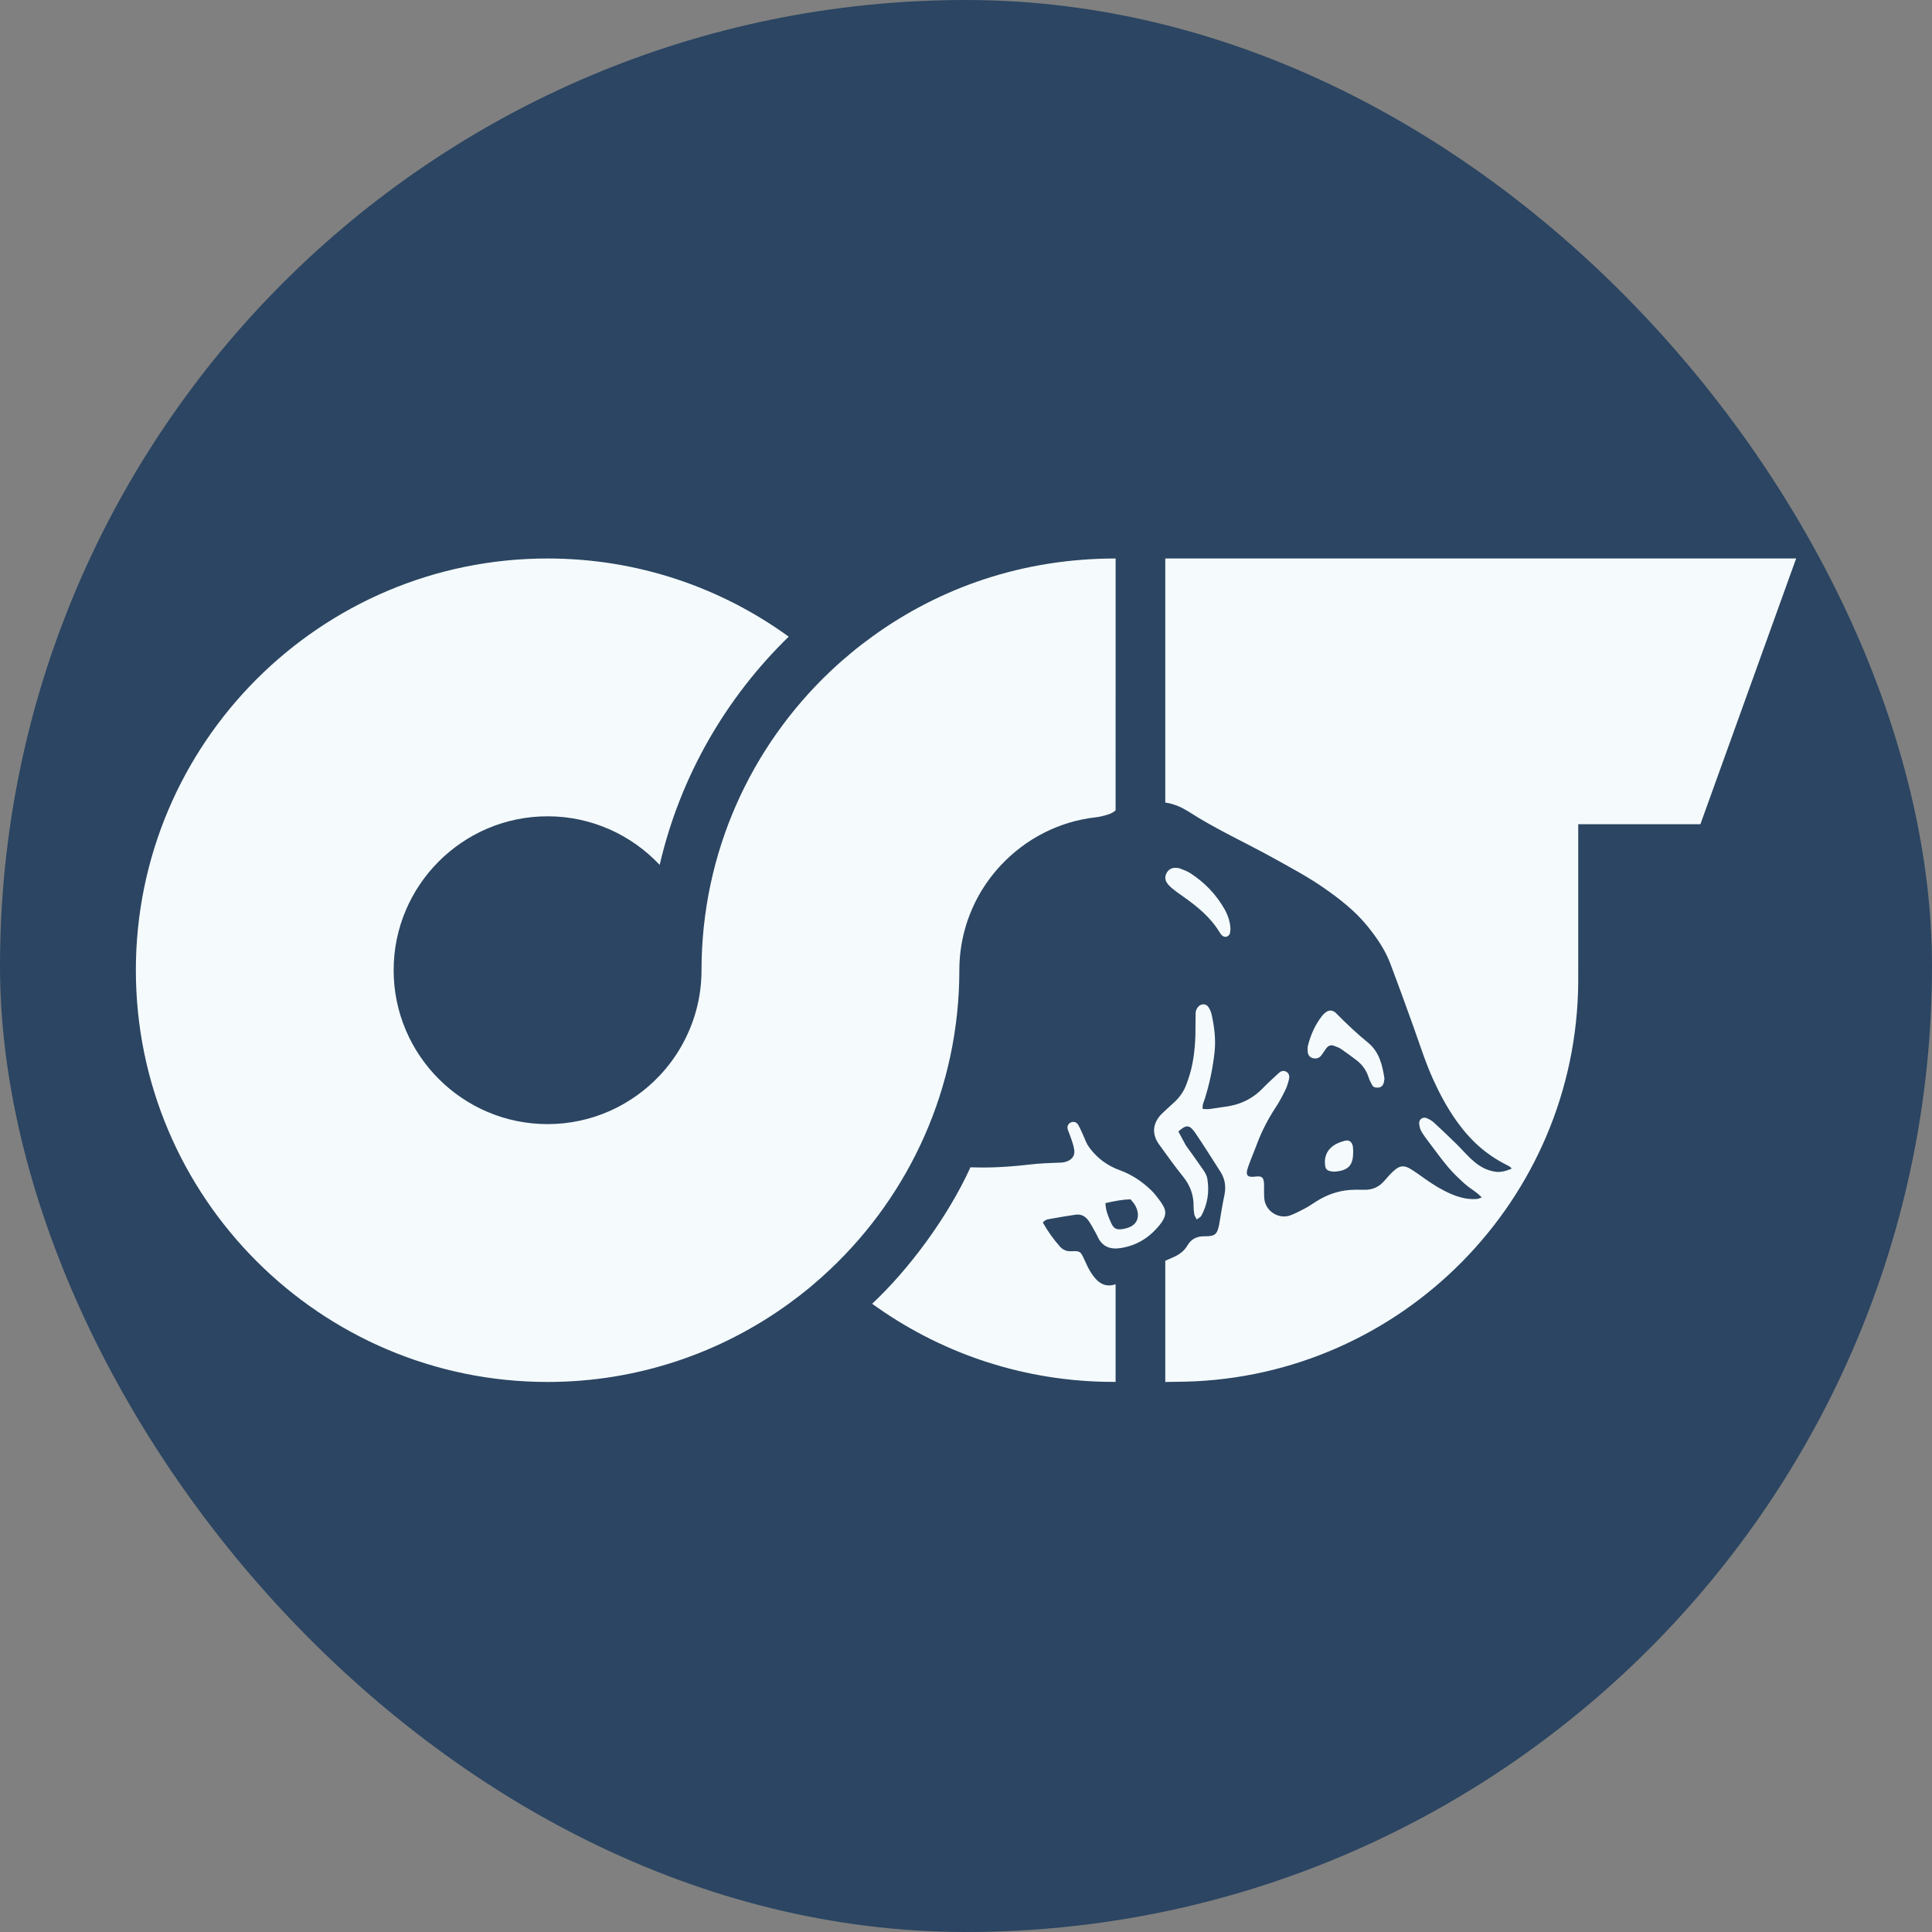 <svg width="56" height="56" viewBox="0 0 56 56" fill="none" xmlns="http://www.w3.org/2000/svg">
<rect x="0" y="0" width="56" height="56" fill="#808080" stroke="none"/>
<rect width="56" height="56" rx="28" fill="#2B4562"/>
<path d="M31.776 37.086C31.933 37.25 32.121 37.301 32.336 37.225V40.057C32.336 40.057 32.336 40.052 32.004 40.052C29.496 39.995 27.179 39.166 25.28 37.79C26.312 36.827 27.454 35.316 28.129 33.835C28.559 33.849 29.091 33.842 29.809 33.758C30.176 33.716 30.393 33.712 30.761 33.698C30.91 33.693 31.178 33.604 31.137 33.329C31.114 33.163 31.025 32.936 30.956 32.758C30.874 32.551 31.142 32.432 31.247 32.595C31.308 32.691 31.439 33.002 31.483 33.105C31.57 33.304 31.805 33.54 31.975 33.664C32.121 33.771 32.279 33.854 32.45 33.916C32.792 34.039 33.093 34.238 33.355 34.488C33.437 34.566 33.51 34.655 33.577 34.746C33.813 35.055 33.879 35.208 33.552 35.579C33.258 35.914 32.899 36.117 32.46 36.179C32.166 36.22 31.938 36.124 31.812 35.838C31.789 35.786 31.761 35.737 31.732 35.687C31.677 35.589 31.624 35.488 31.56 35.394C31.469 35.259 31.343 35.183 31.174 35.209C30.903 35.25 30.633 35.293 30.363 35.344C30.317 35.353 30.205 35.426 30.235 35.451C30.379 35.699 30.537 35.925 30.72 36.129C30.807 36.227 30.912 36.273 31.047 36.268C31.309 36.257 31.32 36.268 31.428 36.506C31.48 36.617 31.53 36.731 31.592 36.836C31.643 36.925 31.706 37.01 31.776 37.086L31.776 37.086ZM32.767 34.762C32.526 34.771 32.29 34.815 32.041 34.874C32.05 35.092 32.126 35.273 32.208 35.451C32.281 35.607 32.354 35.65 32.522 35.628C32.615 35.616 32.709 35.587 32.791 35.545C32.954 35.453 33.013 35.293 32.97 35.108C32.941 34.986 32.881 34.881 32.767 34.762L32.767 34.762ZM39.669 31.226C39.603 31.02 39.484 30.855 39.312 30.725C39.168 30.619 39.026 30.51 38.877 30.409C38.815 30.366 38.742 30.343 38.671 30.315C38.58 30.277 38.504 30.308 38.445 30.382C38.394 30.45 38.351 30.524 38.298 30.592C38.234 30.675 38.147 30.698 38.046 30.668C37.953 30.642 37.905 30.569 37.902 30.45C37.9 30.402 37.9 30.352 37.911 30.308C37.99 29.992 38.122 29.7 38.323 29.443C38.351 29.406 38.386 29.374 38.424 29.345C38.522 29.271 38.614 29.274 38.708 29.349C39.047 29.692 39.337 29.965 39.646 30.215C39.98 30.485 40.07 30.872 40.129 31.265C40.118 31.322 40.116 31.37 40.1 31.412C40.075 31.478 40.024 31.519 39.949 31.524C39.882 31.529 39.812 31.522 39.775 31.457C39.734 31.384 39.695 31.306 39.669 31.226V31.226ZM38.978 33.066C39.108 33.03 39.195 33.103 39.214 33.236C39.221 33.293 39.221 33.348 39.223 33.375C39.223 33.751 39.118 33.931 38.672 33.962C38.486 33.952 38.431 33.902 38.413 33.806C38.372 33.563 38.445 33.355 38.644 33.211C38.74 33.14 38.861 33.099 38.978 33.066V33.066ZM52.062 16.188L49.287 23.89H45.746V28.122C45.742 28.235 45.748 28.349 45.746 28.462C45.701 34.776 40.627 39.895 34.361 40.048L33.776 40.057V36.544L33.989 36.45C34.167 36.376 34.32 36.271 34.419 36.099C34.531 35.908 34.696 35.832 34.918 35.834C35.224 35.836 35.28 35.779 35.339 35.489C35.392 35.173 35.433 34.91 35.488 34.651C35.54 34.408 35.513 34.179 35.378 33.969C35.14 33.594 34.902 33.218 34.654 32.85C34.481 32.598 34.391 32.586 34.156 32.797L34.371 33.197C34.541 33.435 34.716 33.673 34.881 33.916C34.934 33.992 34.982 34.081 34.996 34.17C35.058 34.546 35.002 34.907 34.82 35.242C34.797 35.283 34.74 35.306 34.687 35.346C34.657 35.283 34.627 35.244 34.618 35.202C34.604 35.117 34.595 35.031 34.597 34.946C34.597 34.632 34.495 34.358 34.296 34.109C34.053 33.808 33.828 33.492 33.6 33.177C33.378 32.873 33.407 32.552 33.675 32.284C33.79 32.172 33.911 32.066 34.03 31.955C34.195 31.806 34.318 31.629 34.392 31.421C34.451 31.261 34.504 31.098 34.541 30.933C34.632 30.524 34.657 30.108 34.652 29.689L34.655 29.377C34.655 29.299 34.684 29.229 34.739 29.173C34.828 29.082 34.964 29.089 35.032 29.198C35.071 29.26 35.103 29.331 35.119 29.404C35.2 29.766 35.245 30.132 35.204 30.503C35.153 30.966 35.058 31.417 34.918 31.861C34.89 31.948 34.842 32.032 34.863 32.145C34.936 32.145 35 32.153 35.064 32.145C35.195 32.13 35.327 32.103 35.458 32.087C35.906 32.037 36.294 31.868 36.609 31.536C36.753 31.385 36.911 31.249 37.063 31.105C37.122 31.05 37.19 31.023 37.269 31.057C37.344 31.089 37.388 31.171 37.364 31.272C37.339 31.382 37.307 31.492 37.257 31.593C37.175 31.764 37.085 31.931 36.982 32.089C36.763 32.422 36.579 32.772 36.438 33.147C36.353 33.378 36.254 33.603 36.174 33.834C36.094 34.069 36.151 34.134 36.387 34.104C36.575 34.081 36.627 34.122 36.639 34.308C36.644 34.383 36.637 34.459 36.639 34.534C36.641 34.619 36.639 34.706 36.653 34.79C36.712 35.129 37.083 35.346 37.404 35.227C37.555 35.17 37.697 35.093 37.839 35.019C37.948 34.96 38.049 34.889 38.154 34.823C38.445 34.639 38.763 34.522 39.109 34.493C39.251 34.483 39.393 34.483 39.535 34.486C39.781 34.495 39.976 34.404 40.134 34.218C40.219 34.118 40.308 34.017 40.407 33.93C40.576 33.779 40.702 33.769 40.896 33.889C41.048 33.983 41.194 34.092 41.341 34.195C41.574 34.358 41.817 34.506 42.08 34.616C42.318 34.715 42.565 34.777 42.826 34.751C42.86 34.745 42.89 34.729 42.95 34.708C42.888 34.651 42.851 34.61 42.808 34.578C42.689 34.486 42.558 34.406 42.446 34.305C42.286 34.159 42.126 34.008 41.986 33.843C41.809 33.635 41.647 33.413 41.482 33.193C41.384 33.065 41.286 32.938 41.203 32.801C41.162 32.731 41.141 32.643 41.135 32.561C41.127 32.447 41.238 32.367 41.347 32.408C41.425 32.438 41.503 32.483 41.563 32.538C41.787 32.744 42.006 32.953 42.222 33.165C42.357 33.298 42.481 33.442 42.618 33.572C42.776 33.722 42.95 33.854 43.163 33.921C43.394 33.992 43.52 33.991 43.806 33.88C43.838 33.841 43.659 33.76 43.659 33.76C43.057 33.454 42.611 33.044 42.219 32.493C41.949 32.113 41.73 31.705 41.538 31.282C41.316 30.79 41.153 30.275 40.972 29.767C40.752 29.153 40.53 28.54 40.299 27.929C40.146 27.526 39.905 27.177 39.635 26.843C39.278 26.404 38.839 26.061 38.379 25.741C37.912 25.415 37.411 25.15 36.914 24.873C36.087 24.415 35.222 24.026 34.426 23.509C34.289 23.429 34.225 23.397 34.161 23.371C34.131 23.358 34.023 23.316 33.911 23.287L33.776 23.262V16.188L52.062 16.188ZM33.984 25.756C33.925 25.71 33.87 25.655 33.828 25.595C33.762 25.502 33.762 25.399 33.817 25.3C33.872 25.202 33.961 25.152 34.074 25.154C34.121 25.156 34.17 25.16 34.213 25.177C34.309 25.215 34.408 25.25 34.495 25.305C34.916 25.575 35.254 25.927 35.499 26.362C35.607 26.554 35.664 26.768 35.666 26.937C35.655 27.01 35.666 27.102 35.568 27.145C35.499 27.173 35.424 27.143 35.362 27.04C35.097 26.598 34.714 26.282 34.302 25.992C34.193 25.916 34.085 25.84 33.984 25.756V25.756ZM24.071 36.786C23.881 36.966 23.685 37.14 23.485 37.307C23.282 37.475 23.074 37.635 22.861 37.79C20.895 39.214 18.48 40.057 15.871 40.057C9.292 40.057 3.938 34.702 3.938 28.122C3.938 21.54 9.292 16.188 15.871 16.188C18.48 16.188 20.895 17.028 22.861 18.454C21.039 20.226 19.714 22.508 19.121 25.069C18.306 24.203 17.152 23.661 15.871 23.661C13.412 23.661 11.41 25.662 11.41 28.122C11.41 30.581 13.412 32.583 15.871 32.583C17.152 32.583 18.306 32.041 19.121 31.175C19.361 30.921 19.571 30.638 19.746 30.331C20.119 29.679 20.334 28.926 20.334 28.122C20.334 24.712 21.771 21.633 24.071 19.456C24.261 19.276 24.456 19.104 24.657 18.937C24.859 18.768 25.067 18.609 25.28 18.454C27.246 17.028 29.647 16.188 32.337 16.188L32.336 23.489C32.336 23.489 32.28 23.544 32.184 23.585C32.142 23.603 31.938 23.67 31.774 23.688C30.695 23.807 29.729 24.315 29.02 25.07C28.78 25.323 28.571 25.608 28.395 25.911C28.022 26.565 27.807 27.318 27.807 28.122C27.807 31.53 26.37 34.611 24.07 36.787" fill="#F5FBFD"/>
</svg>
